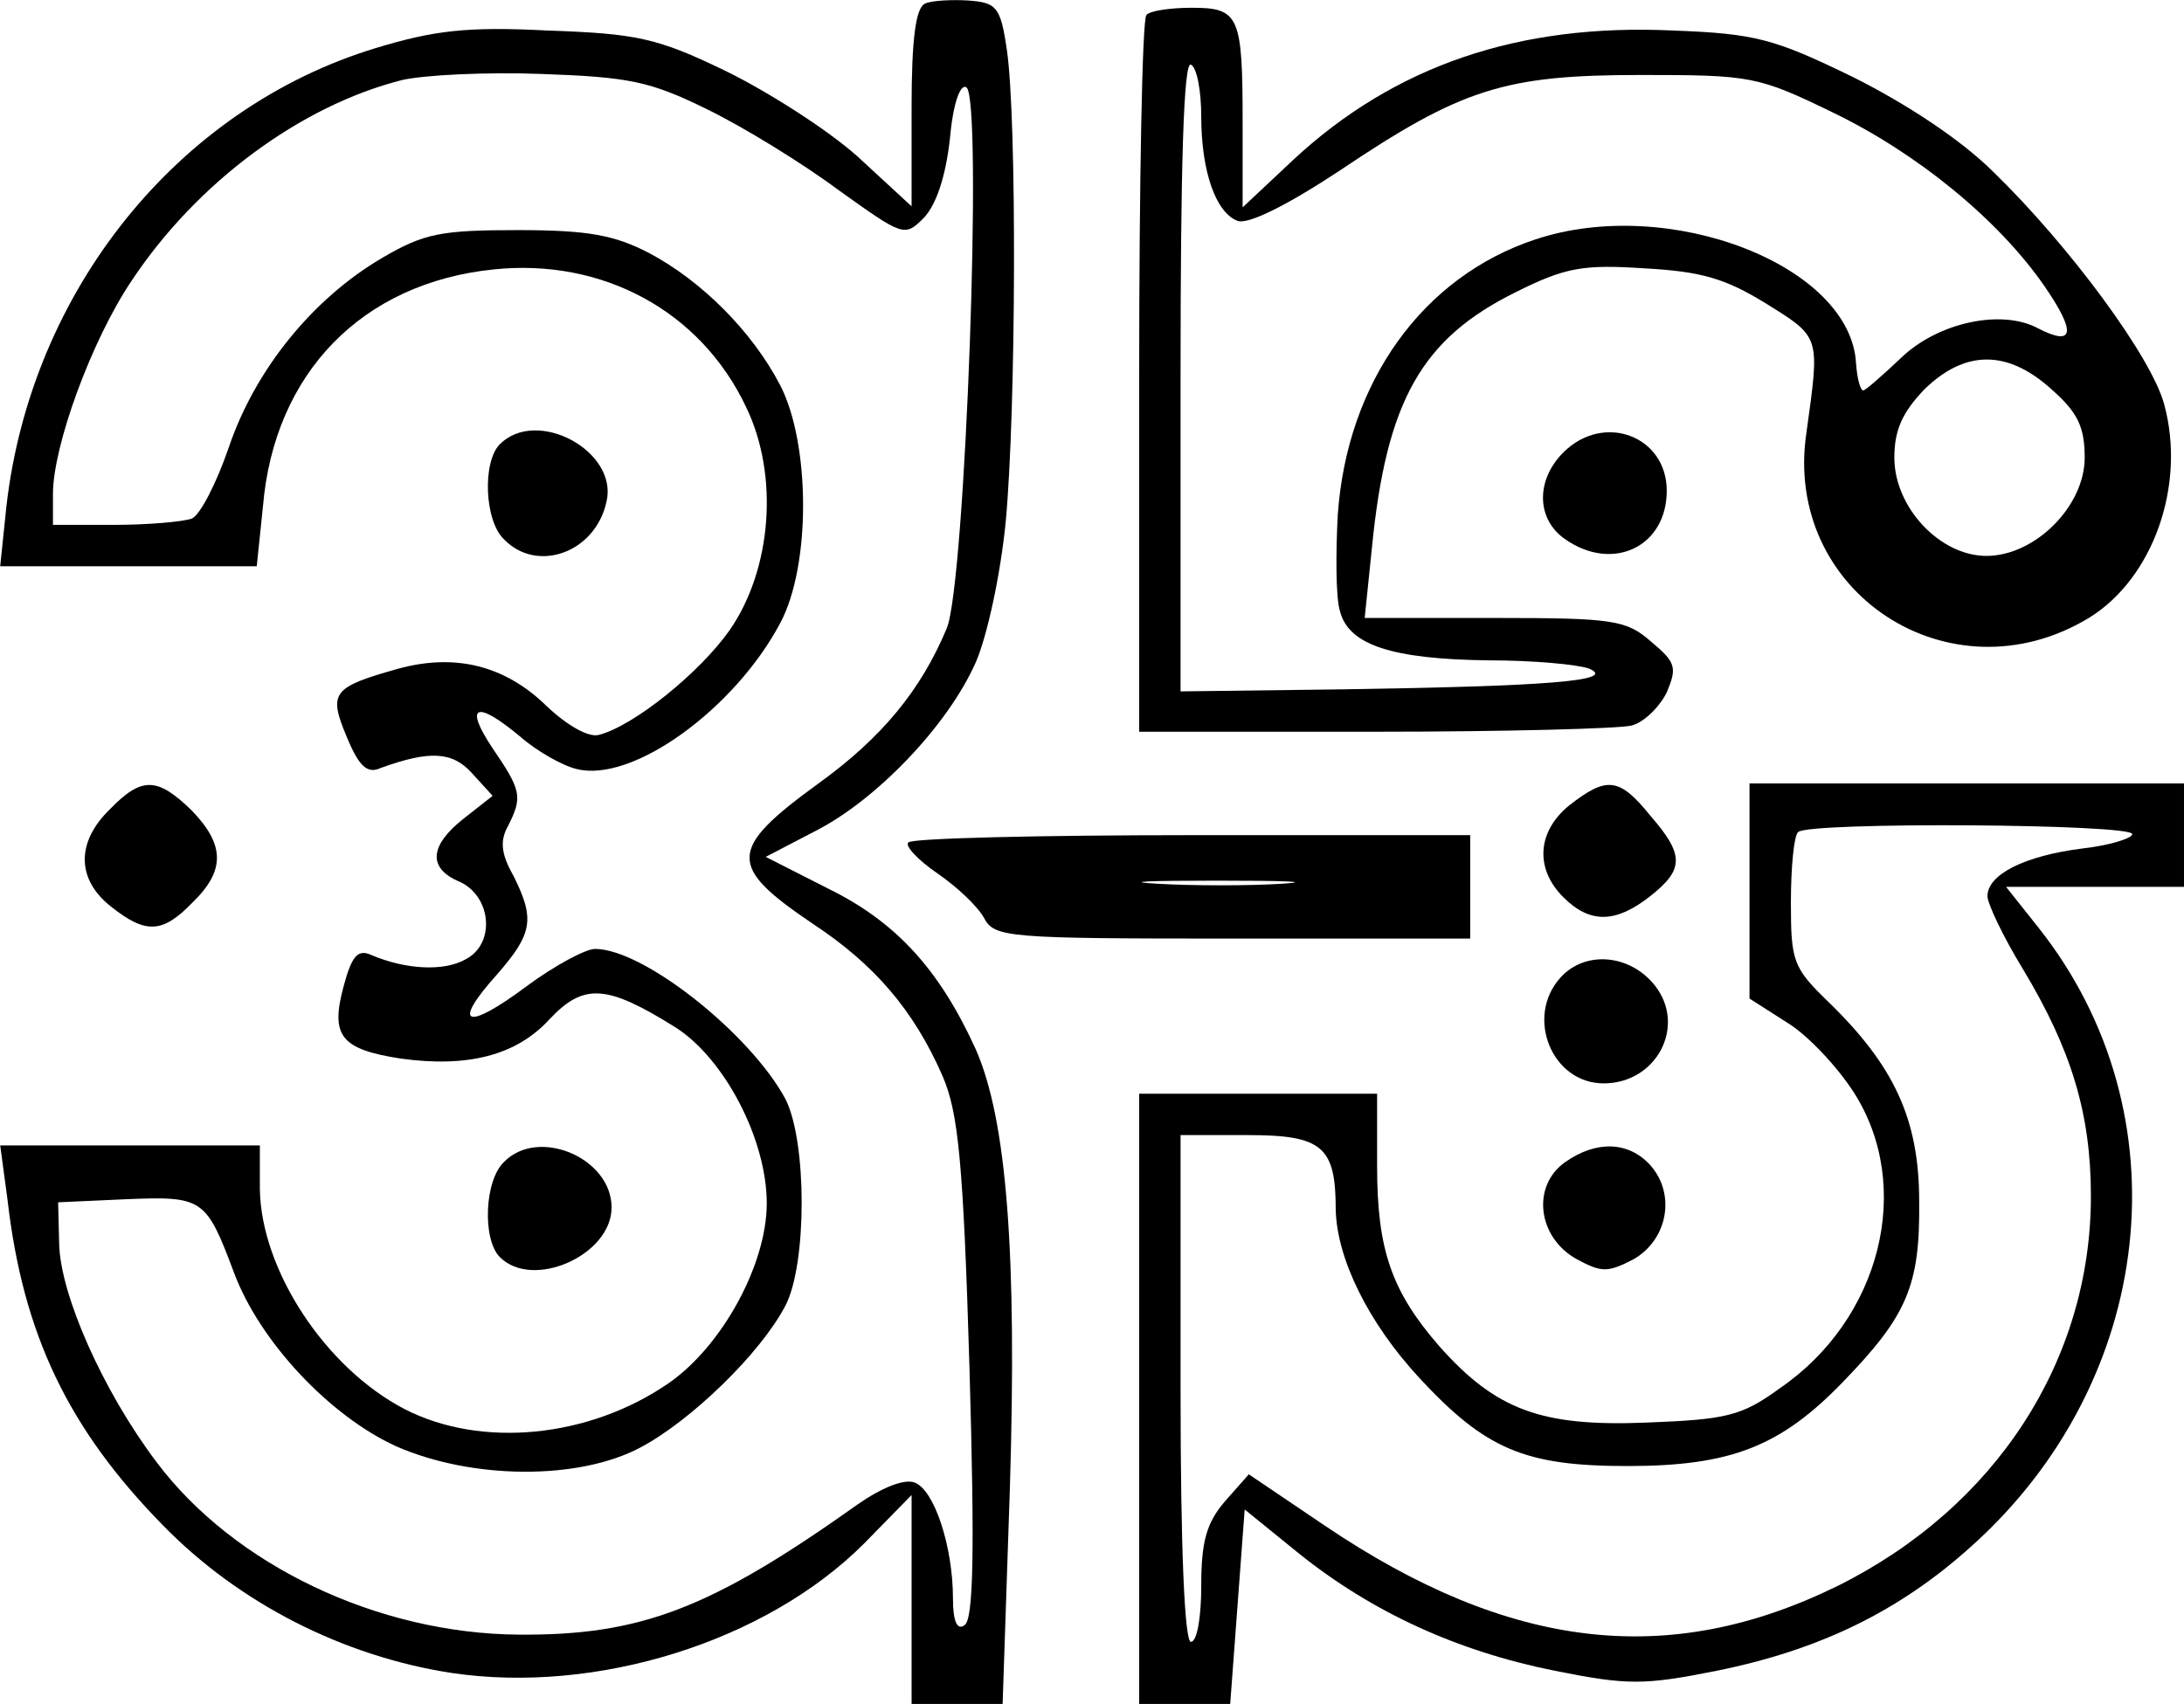 <svg version="1.0" xmlns="http://www.w3.org/2000/svg" preserveAspectRatio="xMidYMid meet" viewBox="19.88 40.25 211.12 164.75">
<g transform="translate(0,241) scale(0.1,-0.1)" fill="#000000" stroke="none">
<path d="M1093 2004 c-9 -4 -13 -34 -13 -101 l0 -95 -52 48 c-29 26 -87 63 -128 83 -66 32 -86 36 -172 39 -78 4 -110 0 -166 -17 -191 -58 -333 -234 -357 -443 l-6 -58 124 0 124 0 6 58 c11 129 96 216 223 229 105 11 200 -40 244 -133 32 -66 25 -157 -16 -216 -29 -41 -92 -92 -126 -101 -10 -3 -31 9 -51 28 -40 39 -88 51 -143 36 -64 -18 -68 -23 -50 -66 12 -29 20 -36 33 -30 47 17 69 16 88 -5 l20 -22 -28 -22 c-33 -26 -35 -48 -4 -61 31 -14 35 -60 6 -75 -21 -12 -58 -10 -91 4 -13 6 -19 0 -27 -30 -13 -48 -3 -61 55 -70 65 -9 112 3 144 38 33 35 55 34 122 -8 47 -30 88 -108 88 -170 0 -59 -43 -138 -95 -174 -77 -53 -181 -63 -255 -25 -77 40 -139 135 -140 213 l0 42 -125 0 -126 0 7 -52 c15 -131 59 -222 150 -315 74 -76 175 -127 279 -143 140 -21 304 30 399 125 l46 47 0 -101 0 -101 44 0 44 0 7 208 c7 228 -3 357 -33 425 -35 77 -77 123 -142 155 l-61 31 48 25 c59 30 128 102 155 163 11 25 24 85 29 136 10 107 11 391 1 457 -6 41 -10 45 -37 47 -16 1 -36 0 -42 -3z m-211 -102 c35 -17 92 -52 127 -78 63 -45 64 -46 83 -27 12 13 21 40 25 76 3 34 10 54 16 50 16 -10 -1 -480 -19 -523 -25 -60 -63 -106 -124 -150 -88 -64 -88 -80 -5 -136 59 -39 97 -83 125 -147 15 -35 20 -81 26 -283 5 -176 4 -243 -5 -248 -7 -5 -11 4 -11 26 0 50 -18 105 -37 112 -10 4 -32 -5 -55 -21 -142 -101 -210 -127 -328 -126 -136 1 -275 67 -350 167 -52 69 -93 162 -94 211 l-1 40 66 3 c74 3 77 1 104 -71 25 -67 93 -139 157 -168 73 -32 176 -33 236 -1 49 26 116 91 140 137 21 40 21 159 0 200 -34 63 -137 145 -184 145 -9 0 -39 -16 -66 -36 -59 -44 -73 -38 -29 11 35 40 37 54 16 96 -12 21 -13 34 -5 48 14 28 13 34 -15 75 -28 42 -16 47 27 11 16 -14 41 -28 54 -31 54 -14 153 58 197 141 30 56 29 174 0 230 -27 52 -76 101 -127 128 -33 17 -58 22 -126 22 -75 0 -91 -3 -132 -27 -68 -40 -123 -109 -148 -183 -12 -35 -28 -66 -36 -69 -9 -3 -42 -6 -75 -6 l-59 0 0 30 c0 46 37 148 76 206 63 95 163 169 261 194 21 5 82 8 135 6 85 -3 105 -7 160 -34z"/>
<path d="M1307 1993 c-4 -3 -7 -161 -7 -350 l0 -343 228 0 c125 0 237 3 248 6 12 3 27 18 34 32 10 24 9 29 -15 49 -24 21 -36 23 -151 23 l-126 0 7 68 c14 142 48 202 139 247 48 24 65 27 125 23 55 -3 78 -10 117 -34 53 -33 52 -31 39 -125 -23 -154 139 -260 273 -179 62 38 94 128 73 206 -12 46 -92 154 -165 225 -31 31 -84 66 -136 92 -76 37 -94 42 -174 45 -149 7 -269 -34 -367 -125 l-49 -46 0 81 c0 104 -3 112 -49 112 -21 0 -41 -3 -44 -7z m53 -98 c0 -53 14 -93 35 -101 10 -4 48 15 98 48 119 80 160 93 292 93 106 0 113 -1 185 -36 81 -39 160 -103 205 -168 31 -45 29 -59 -6 -41 -35 19 -97 6 -133 -29 -18 -17 -34 -31 -36 -31 -3 0 -6 12 -7 26 -5 95 -181 163 -310 120 -109 -36 -182 -138 -191 -266 -2 -37 -2 -80 2 -93 8 -33 50 -47 145 -48 42 0 85 -4 96 -8 28 -12 -43 -17 -237 -20 l-158 -2 0 306 c0 202 3 304 10 300 6 -3 10 -26 10 -50z m822 -264 c25 -22 32 -36 32 -66 0 -47 -48 -95 -95 -95 -45 0 -89 47 -89 95 0 27 8 44 29 66 39 38 80 39 123 0z"/>
<path d="M682 1578 c-17 -17 -15 -74 4 -92 32 -33 88 -13 99 36 12 49 -67 92 -103 56z"/>
<path d="M1710 1570 c-27 -27 -26 -65 2 -84 46 -32 98 -7 98 47 0 53 -61 76 -100 37z"/>
<path d="M305 1225 c-33 -32 -32 -68 1 -94 34 -27 50 -26 79 4 32 31 31 56 -1 89 -33 32 -48 33 -79 1z"/>
<path d="M1716 1229 c-31 -25 -34 -61 -6 -89 26 -26 51 -25 84 1 33 26 33 40 0 78 -30 37 -42 38 -78 10z"/>
<path d="M1890 1146 l0 -104 36 -23 c20 -12 49 -43 65 -68 58 -91 26 -219 -72 -286 -37 -27 -52 -30 -129 -33 -101 -4 -145 12 -200 74 -46 53 -60 93 -60 174 l0 70 -115 0 -115 0 0 -295 0 -295 44 0 44 0 7 94 7 94 53 -43 c70 -56 152 -94 247 -113 70 -14 86 -14 156 0 99 20 176 57 246 120 179 160 208 419 65 599 l-31 39 86 0 86 0 0 50 0 50 -210 0 -210 0 0 -104z m370 55 c0 -4 -22 -11 -49 -14 -55 -7 -91 -25 -91 -46 0 -7 15 -39 34 -70 47 -78 66 -140 66 -220 0 -159 -92 -301 -245 -377 -163 -80 -317 -62 -495 58 l-74 50 -23 -26 c-18 -21 -23 -39 -23 -82 0 -30 -4 -54 -10 -54 -6 0 -10 88 -10 245 l0 245 65 0 c72 0 85 -11 85 -72 1 -47 31 -109 81 -163 64 -69 102 -85 201 -85 100 0 148 19 208 81 62 64 75 93 74 175 0 79 -24 131 -88 193 -34 33 -36 39 -36 96 0 34 3 65 7 68 10 10 323 8 323 -2z"/>
<path d="M1077 1193 c-4 -3 9 -17 28 -30 19 -13 39 -32 45 -43 10 -19 22 -20 240 -20 l230 0 0 50 0 50 -268 0 c-148 0 -272 -3 -275 -7z m361 -40 c-32 -2 -86 -2 -120 0 -35 2 -9 3 57 3 66 0 94 -1 63 -3z"/>
<path d="M1707 1062 c-34 -38 -8 -102 42 -102 51 0 80 55 50 94 -24 31 -68 35 -92 8z"/>
<path d="M686 884 c-19 -18 -21 -75 -4 -92 32 -32 108 2 108 48 0 48 -71 78 -104 44z"/>
<path d="M1712 884 c-33 -23 -27 -73 11 -94 24 -13 30 -13 55 0 33 19 41 63 16 91 -21 23 -52 24 -82 3z"/>
</g>
</svg>